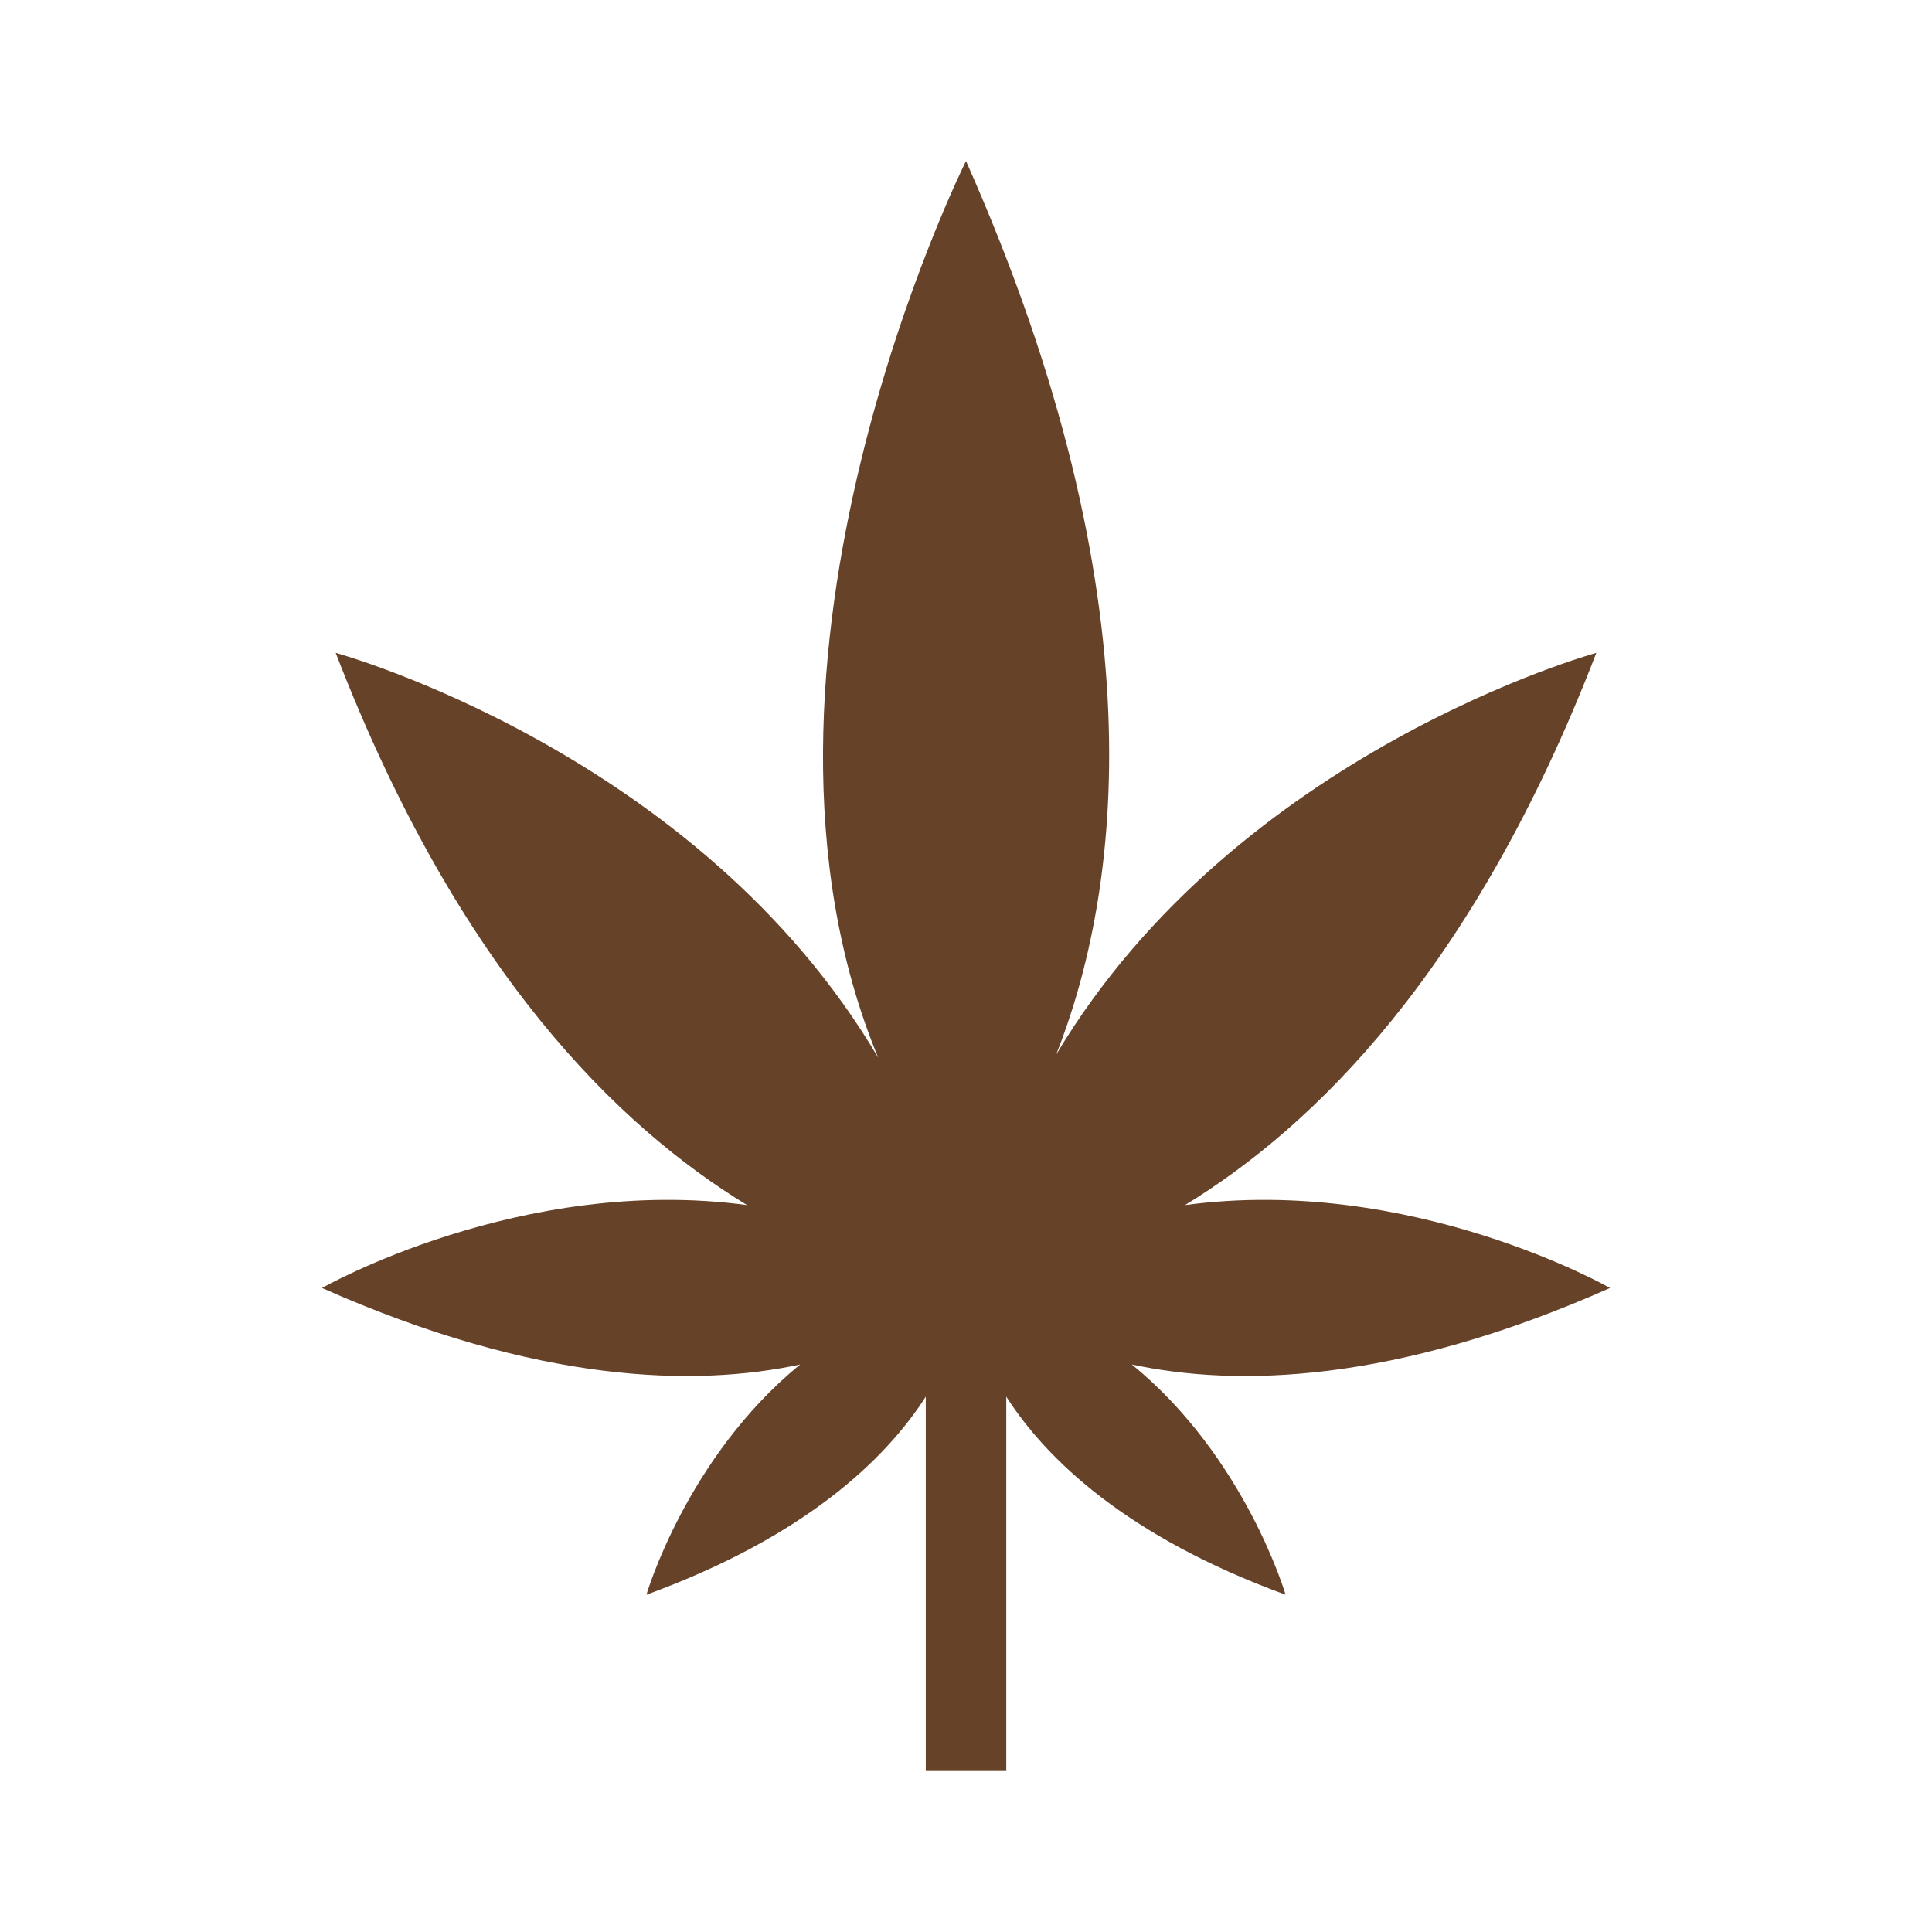 <svg width="50" height="50" viewBox="0 0 50 50" fill="none" xmlns="http://www.w3.org/2000/svg">
<g id="mdi:weed">
<path id="Vector" d="M23.959 45.833V36.146C22.917 37.771 20.834 39.771 16.729 41.271C16.729 41.271 17.771 37.708 20.709 35.313C18 35.896 13.917 35.813 8.334 33.333C8.334 33.333 13.479 30.396 19.334 31.188C16.021 29.167 11.875 25.167 8.688 16.896C8.688 16.896 18.063 19.458 22.729 27.375C18.5 17.167 25 4.167 25 4.167C30.063 15.563 28.979 23.125 27.334 27.292C32.021 19.438 41.313 16.896 41.313 16.896C38.125 25.167 33.979 29.167 30.667 31.188C36.521 30.396 41.667 33.333 41.667 33.333C36.084 35.813 32 35.896 29.292 35.313C32.229 37.708 33.271 41.271 33.271 41.271C29.167 39.771 27.084 37.771 26.042 36.146V45.833H23.959Z" fill="#664229"/>
</g>
</svg>
